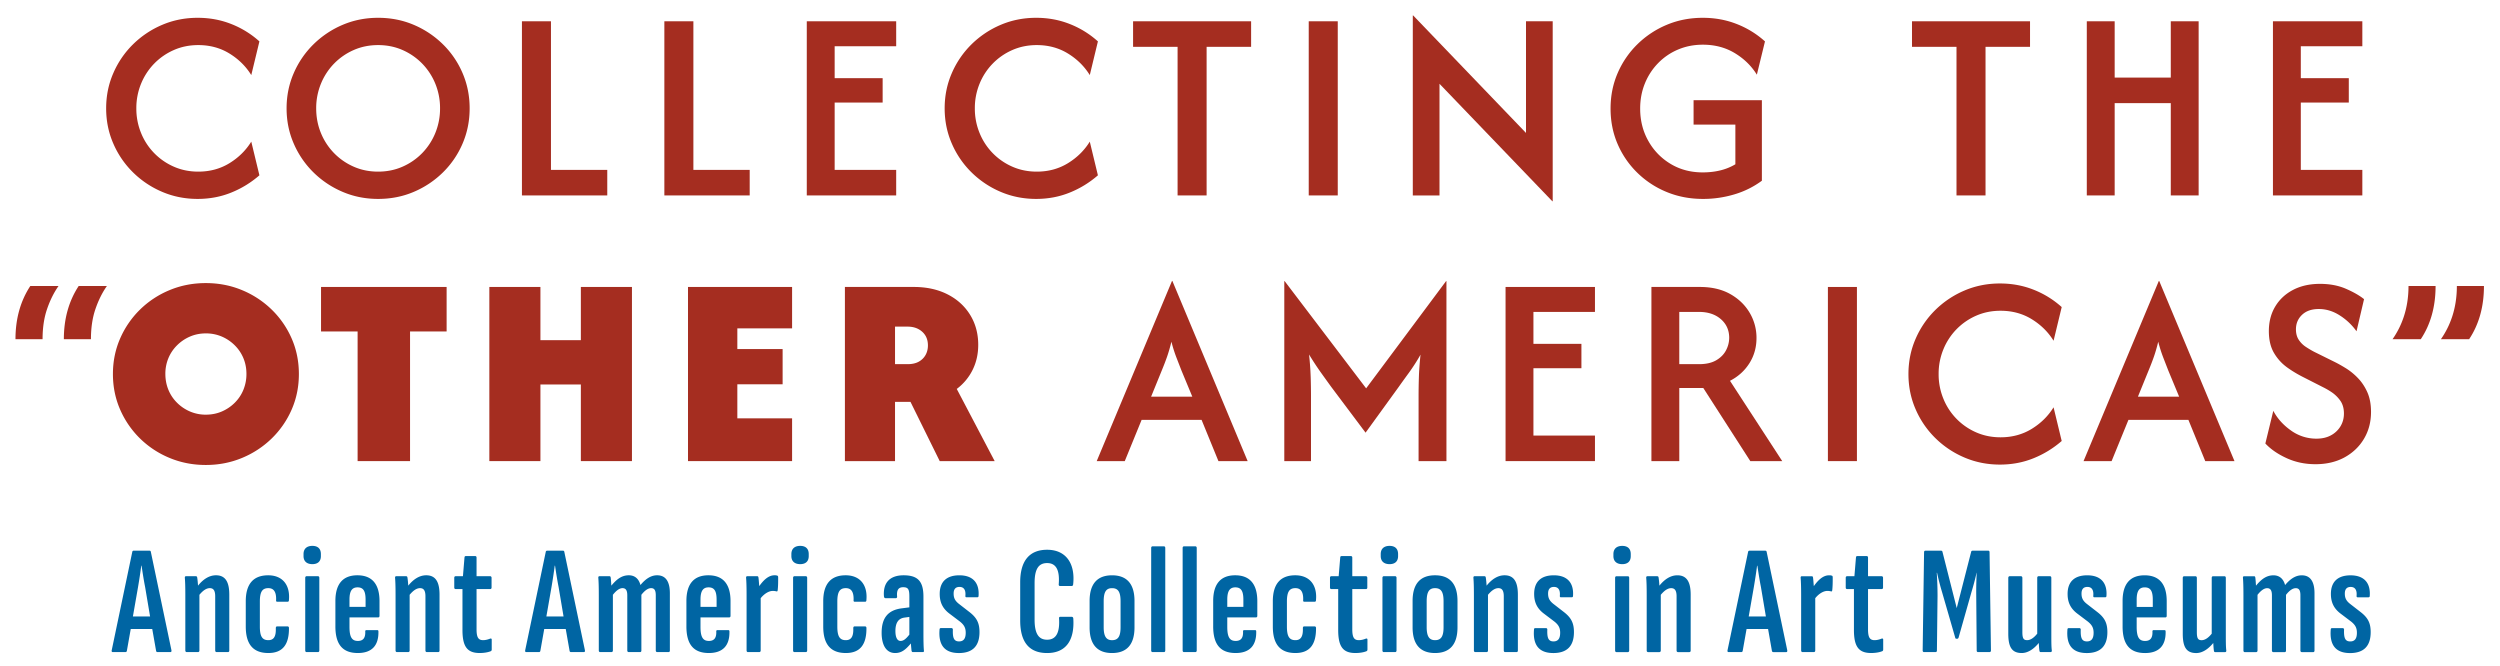<svg xmlns="http://www.w3.org/2000/svg" width="323" height="86"><g fill="none" fill-rule="evenodd"><path fill="#A52D20" d="M25.54 25.7c-1.634 0-3.162-.305-4.587-.913a12.018 12.018 0 0 1-3.763-2.513 11.725 11.725 0 0 1-2.549-3.724c-.618-1.416-.926-2.934-.926-4.55 0-1.616.308-3.134.926-4.55a11.756 11.756 0 0 1 2.549-3.726 12.067 12.067 0 0 1 3.763-2.512c1.425-.608 2.953-.912 4.587-.912 1.55 0 3.004.271 4.362.812a11.925 11.925 0 0 1 3.614 2.237L32.465 9.7c-.699-1.134-1.642-2.062-2.824-2.788-1.184-.725-2.526-1.087-4.026-1.087-1.134 0-2.183.212-3.15.637a8.044 8.044 0 0 0-2.537 1.75 8.085 8.085 0 0 0-1.7 2.6A8.278 8.278 0 0 0 17.615 14a8.27 8.27 0 0 0 .613 3.187 8.012 8.012 0 0 0 4.237 4.35c.967.425 2.016.638 3.15.638 1.5 0 2.842-.363 4.026-1.088 1.182-.725 2.125-1.654 2.824-2.787l1.051 4.35a12.807 12.807 0 0 1-3.625 2.225c-1.351.55-2.801.825-4.351.825m23.313-3.525c1.133 0 2.183-.213 3.15-.638a8.011 8.011 0 0 0 2.538-1.75 8.089 8.089 0 0 0 1.7-2.6A8.296 8.296 0 0 0 56.854 14a8.287 8.287 0 0 0-.611-3.187 8.097 8.097 0 0 0-1.701-2.601 8.06 8.06 0 0 0-2.538-1.75c-.967-.425-2.017-.637-3.15-.637-1.134 0-2.184.212-3.15.637a8.044 8.044 0 0 0-2.537 1.75 8.08 8.08 0 0 0-1.7 2.6A8.287 8.287 0 0 0 40.852 14c0 1.134.204 2.196.612 3.188a8.072 8.072 0 0 0 1.701 2.599 7.996 7.996 0 0 0 2.538 1.75c.965.425 2.015.638 3.15.638m0 3.525c-1.635 0-3.163-.304-4.588-.913a12.055 12.055 0 0 1-3.764-2.512 11.756 11.756 0 0 1-2.549-3.725c-.617-1.416-.925-2.934-.925-4.55 0-1.616.309-3.134.925-4.55a11.756 11.756 0 0 1 2.55-3.725 12.075 12.075 0 0 1 3.763-2.513c1.425-.607 2.953-.912 4.587-.912 1.65 0 3.188.305 4.612.912a12.075 12.075 0 0 1 3.763 2.513 11.594 11.594 0 0 1 2.538 3.725c.608 1.416.913 2.934.913 4.55 0 1.616-.305 3.134-.913 4.55a11.594 11.594 0 0 1-2.538 3.725 12.055 12.055 0 0 1-3.763 2.512c-1.424.609-2.963.913-4.612.913"/><path fill="#A52D20" d="M67.434 25.25L67.434 2.75 71.184 2.75 71.184 21.95 78.459 21.95 78.459 25.25z"/><path fill="#A52D20" d="M85.835 25.25L85.835 2.75 89.585 2.75 89.585 21.95 96.86 21.95 96.86 25.25z"/><path fill="#A52D20" d="M104.236 25.25L104.236 2.75 115.787 2.75 115.787 5.975 107.837 5.975 107.837 10.1 114.037 10.1 114.037 13.25 107.837 13.25 107.837 21.95 115.787 21.95 115.787 25.25z"/><path fill="#A52D20" d="M133.875 25.7c-1.634 0-3.163-.305-4.588-.913a12.04 12.04 0 0 1-3.763-2.513 11.74 11.74 0 0 1-2.549-3.724c-.617-1.416-.925-2.934-.925-4.55 0-1.616.308-3.134.925-4.55a11.772 11.772 0 0 1 2.549-3.726 12.09 12.09 0 0 1 3.763-2.512c1.425-.608 2.954-.912 4.588-.912 1.55 0 3.004.271 4.362.812a11.908 11.908 0 0 1 3.613 2.237L140.8 9.7c-.7-1.134-1.642-2.062-2.825-2.788-1.184-.725-2.525-1.087-4.025-1.087-1.134 0-2.183.212-3.15.637a8.044 8.044 0 0 0-2.537 1.75 8.068 8.068 0 0 0-1.7 2.6A8.26 8.26 0 0 0 125.95 14a8.25 8.25 0 0 0 .613 3.187 8.012 8.012 0 0 0 4.237 4.35c.967.425 2.016.638 3.15.638 1.5 0 2.841-.363 4.025-1.088 1.183-.725 2.125-1.654 2.825-2.787l1.05 4.35a12.779 12.779 0 0 1-3.625 2.225c-1.35.55-2.8.825-4.35.825"/><path fill="#A52D20" d="M152.144 25.25L152.144 6.05 146.394 6.05 146.394 2.75 161.644 2.75 161.644 6.05 155.894 6.05 155.894 25.25z"/><path fill="#A52D20" d="M169.088 25.25L172.838 25.25 172.838 2.75 169.088 2.75z"/><path fill="#A52D20" d="M200.559 26L185.984 10.825 185.984 25.25 182.534 25.25 182.534 2 182.584 2 197.159 17.175 197.159 2.75 200.609 2.75 200.609 26z"/><path fill="#A52D20" d="M220.01 25.7c-1.667 0-3.221-.297-4.662-.888a11.77 11.77 0 0 1-3.8-2.487 11.542 11.542 0 0 1-2.551-3.713c-.608-1.408-.912-2.937-.912-4.588 0-1.649.309-3.182.925-4.599a11.664 11.664 0 0 1 2.562-3.725 12.006 12.006 0 0 1 3.789-2.5c1.432-.6 2.982-.9 4.649-.9 1.566 0 3.033.271 4.4.812a11.858 11.858 0 0 1 3.625 2.237l-1.049 4.3c-.701-1.133-1.651-2.062-2.851-2.787-1.2-.724-2.575-1.088-4.125-1.088-1.149 0-2.217.21-3.2.625a7.82 7.82 0 0 0-2.574 1.75 8.055 8.055 0 0 0-1.713 2.625c-.409 1-.613 2.084-.613 3.25 0 1.551.354 2.95 1.063 4.2a7.944 7.944 0 0 0 2.888 2.963c1.215.725 2.59 1.087 4.125 1.087.816 0 1.578-.087 2.287-.262a6.987 6.987 0 0 0 1.937-.788V16.1h-5.4V12.95h8.825v10.4a11.43 11.43 0 0 1-3.513 1.75 13.947 13.947 0 0 1-4.112.6"/><path fill="#A52D20" d="M252.78 25.25L252.78 6.05 247.03 6.05 247.03 2.75 262.28 2.75 262.28 6.05 256.53 6.05 256.53 25.25z"/><path fill="#A52D20" d="M269.614 25.25L269.614 2.75 273.215 2.75 273.215 10.024 280.465 10.024 280.465 2.75 284.064 2.75 284.064 25.25 280.465 25.25 280.465 13.325 273.215 13.325 273.215 25.25z"/><path fill="#A52D20" d="M293.664 25.25L293.664 2.75 305.214 2.75 305.214 5.975 297.264 5.975 297.264 10.1 303.464 10.1 303.464 13.25 297.264 13.25 297.264 21.95 305.214 21.95 305.214 25.25z"/><path fill="#A52D20" d="M8.25 43.825c0-1.319.16-2.553.479-3.698.32-1.146.799-2.205 1.438-3.177h3.645c-.596.847-1.089 1.837-1.478 2.97-.39 1.131-.584 2.432-.584 3.905h-3.5zm-6.25 0c0-1.319.16-2.553.479-3.698.32-1.146.799-2.205 1.438-3.177h3.646c-.597.847-1.09 1.837-1.479 2.97-.39 1.131-.584 2.432-.584 3.905H2zm24.59 9.75c.75 0 1.44-.138 2.075-.413a5.344 5.344 0 0 0 1.675-1.137 5.027 5.027 0 0 0 1.112-1.676 5.354 5.354 0 0 0 .388-2.049c0-.716-.13-1.388-.388-2.013a5.061 5.061 0 0 0-1.112-1.662 5.363 5.363 0 0 0-1.675-1.138 5.173 5.173 0 0 0-2.075-.412c-.733 0-1.417.138-2.05.412a5.352 5.352 0 0 0-1.675 1.138 5.064 5.064 0 0 0-1.113 1.662 5.227 5.227 0 0 0-.387 2.013c0 .733.129 1.417.387 2.05a5.03 5.03 0 0 0 1.113 1.675 5.332 5.332 0 0 0 1.675 1.137 5.091 5.091 0 0 0 2.05.413m0 6.5c-1.667 0-3.23-.305-4.687-.913a11.941 11.941 0 0 1-3.826-2.524 11.83 11.83 0 0 1-2.562-3.738c-.616-1.417-.925-2.94-.925-4.575 0-1.634.309-3.158.925-4.575a11.83 11.83 0 0 1 2.562-3.738 11.96 11.96 0 0 1 3.826-2.525c1.458-.608 3.02-.912 4.687-.912 1.666 0 3.229.304 4.687.912a12.102 12.102 0 0 1 3.838 2.525 11.738 11.738 0 0 1 2.575 3.738c.617 1.417.925 2.941.925 4.575 0 1.634-.308 3.158-.925 4.575a11.738 11.738 0 0 1-2.575 3.738 12.083 12.083 0 0 1-3.838 2.524c-1.458.608-3.021.913-4.687.913"/><path fill="#A52D20" d="M46.203 59.575L46.203 42.825 41.478 42.825 41.478 37.075 57.703 37.075 57.703 42.825 52.978 42.825 52.978 59.575z"/><path fill="#A52D20" d="M63.223 59.575L63.223 37.075 69.823 37.075 69.823 43.95 75.047 43.95 75.047 37.075 81.648 37.075 81.648 59.575 75.047 59.575 75.047 49.675 69.823 49.675 69.823 59.575z"/><path fill="#A52D20" d="M88.889 59.575L88.889 37.075 102.338 37.075 102.338 42.425 95.264 42.425 95.264 45.099 101.114 45.099 101.114 49.65 95.264 49.65 95.264 54.05 102.338 54.05 102.338 59.575z"/><path fill="#A52D20" d="M115.637 47.05h1.625c.566 0 1.042-.104 1.425-.312.384-.21.679-.496.888-.863.208-.366.312-.783.312-1.25 0-.733-.246-1.32-.737-1.762-.492-.442-1.121-.663-1.888-.663h-1.625v4.85zm-6.475 12.525v-22.5h8.9c1.65 0 3.1.317 4.35.95 1.25.633 2.225 1.517 2.925 2.65.7 1.134 1.05 2.425 1.05 3.875 0 1.184-.241 2.263-.725 3.237a6.87 6.87 0 0 1-2.049 2.463l4.899 9.325h-7.1l-3.775-7.65h-2v7.65h-6.475zm39.56-8.325h5.325l-1.4-3.375-.675-1.737a18.343 18.343 0 0 1-.625-1.988c-.184.75-.375 1.409-.575 1.975-.2.566-.425 1.15-.675 1.75l-1.375 3.375zm-7.025 8.325l9.725-23.275h.05l9.725 23.275h-3.775l-2.176-5.325h-7.75l-2.174 5.325h-3.625zm24.234 0v-23.25h.05l10.525 13.85 10.324-13.85h.051v23.25h-3.6V51.15c0-.717.012-1.504.038-2.363.024-.858.095-1.846.212-2.962a25.238 25.238 0 0 1-1.5 2.337c-.484.66-.925 1.271-1.326 1.838l-4.274 5.9-4.425-5.9c-.4-.55-.85-1.175-1.35-1.875-.5-.7-1.009-1.475-1.525-2.325a39.92 39.92 0 0 1 .212 2.975c.026.866.038 1.658.038 2.375v8.425h-3.45z"/><path fill="#A52D20" d="M194.518 59.575L194.518 37.075 206.069 37.075 206.069 40.3 198.119 40.3 198.119 44.425 204.319 44.425 204.319 47.575 198.119 47.575 198.119 56.275 206.069 56.275 206.069 59.575z"/><path fill="#A52D20" d="M216.964 47.05h2.55c.916 0 1.662-.171 2.237-.513.575-.341.996-.774 1.263-1.3a3.48 3.48 0 0 0 .399-1.586c0-.984-.358-1.788-1.074-2.413-.717-.625-1.659-.938-2.825-.938h-2.55v6.75zm-3.601 12.525v-22.5h6.25c1.534 0 2.842.304 3.925.912 1.084.609 1.921 1.414 2.513 2.414a6.31 6.31 0 0 1 .888 3.274c0 1.2-.305 2.284-.912 3.25-.61.967-1.447 1.726-2.513 2.275l6.75 10.375h-4.125l-6.075-9.45h-3.1v9.45h-3.601z"/><path fill="#A52D20" d="M236.165 59.576L239.915 59.576 239.915 37.076 236.165 37.076z"/><path fill="#A52D20" d="M258.396 60.025c-1.634 0-3.162-.305-4.587-.913a12.018 12.018 0 0 1-3.763-2.513 11.725 11.725 0 0 1-2.549-3.724c-.618-1.416-.926-2.934-.926-4.55 0-1.616.308-3.134.926-4.55a11.756 11.756 0 0 1 2.549-3.726 12.067 12.067 0 0 1 3.763-2.512c1.425-.608 2.953-.912 4.587-.912 1.55 0 3.004.271 4.362.812a11.925 11.925 0 0 1 3.614 2.237l-1.051 4.351c-.699-1.134-1.642-2.062-2.824-2.788-1.184-.725-2.526-1.087-4.026-1.087-1.134 0-2.183.212-3.15.637a8.044 8.044 0 0 0-2.537 1.75 8.085 8.085 0 0 0-1.7 2.6 8.278 8.278 0 0 0-.613 3.188 8.27 8.27 0 0 0 .613 3.187 8.012 8.012 0 0 0 4.237 4.35c.967.425 2.016.638 3.15.638 1.5 0 2.842-.363 4.026-1.088 1.182-.725 2.125-1.654 2.824-2.787l1.051 4.35a12.807 12.807 0 0 1-3.625 2.225c-1.351.55-2.801.825-4.351.825m17.824-8.775h5.325l-1.4-3.375-.675-1.737a18.343 18.343 0 0 1-.625-1.988c-.184.75-.375 1.409-.575 1.975-.2.566-.425 1.15-.675 1.75l-1.375 3.375zm-7.025 8.325L278.92 36.3h.05l9.725 23.275h-3.775l-2.176-5.325h-7.75l-2.174 5.325h-3.625zm29.966.4c-1.351 0-2.597-.262-3.738-.787-1.142-.525-2.054-1.154-2.738-1.888l1.026-4.224c.516.983 1.274 1.829 2.274 2.537a5.582 5.582 0 0 0 3.301 1.062c.716 0 1.337-.141 1.862-.425a3.201 3.201 0 0 0 1.238-1.162c.299-.492.45-1.046.45-1.663 0-.682-.167-1.25-.5-1.7a4.391 4.391 0 0 0-1.138-1.087 9.481 9.481 0 0 0-1.062-.612l-2.701-1.375a15.272 15.272 0 0 1-1.912-1.163 6.055 6.055 0 0 1-1.7-1.85c-.459-.76-.687-1.713-.687-2.862 0-1.2.275-2.26.825-3.176.55-.916 1.32-1.633 2.312-2.15.992-.516 2.146-.775 3.462-.775 1.267 0 2.388.213 3.364.638.974.425 1.753.87 2.336 1.338l-.974 4.149a7.721 7.721 0 0 0-2.125-2.024c-.867-.567-1.784-.851-2.75-.851-.917 0-1.638.25-2.163.75-.525.5-.787 1.125-.787 1.875 0 .534.121.984.362 1.35.241.367.546.672.913.913.366.242.725.454 1.074.638l2.726 1.349c.399.2.858.459 1.375.776a8.085 8.085 0 0 1 1.524 1.237c.5.509.913 1.12 1.238 1.838.325.717.488 1.574.488 2.574 0 1.284-.3 2.434-.901 3.45-.599 1.017-1.437 1.82-2.512 2.413-1.074.59-2.329.887-3.762.887m18.264-23.02h3.5c0 2.624-.625 4.936-1.917 6.873h-3.645c1.188-1.708 2.062-3.936 2.062-6.874m-6.248 0h3.499c0 2.625-.625 4.937-1.916 6.874h-3.646c1.188-1.708 2.063-3.936 2.063-6.874"/><path fill="#0065A3" d="M17.17 79.648h2.22l-.64-3.8c-.18-.92-.32-1.82-.46-2.761h-.04c-.12.94-.26 1.84-.42 2.781l-.66 3.78zm-2.74 4.382l2.66-12.724c.02-.12.1-.16.2-.16h2c.12 0 .18.04.2.16l2.66 12.704c.022.16-.018.24-.138.24h-1.66a.177.177 0 0 1-.181-.14l-.5-2.84h-2.78l-.5 2.82c-.021.1-.08.16-.181.16h-1.64c-.12 0-.16-.08-.14-.22zm9.514.02v-7.142c0-1.04-.02-1.76-.06-2.22-.02-.16.04-.241.14-.241h1.26c.12 0 .18.04.2.2.04.26.08.66.1 1.02.66-.82 1.44-1.34 2.321-1.34 1.16 0 1.72.78 1.72 2.5v7.223c0 .12-.06.2-.18.2h-1.46c-.1 0-.18-.08-.18-.2v-7.002c0-.74-.22-1.06-.7-1.06-.42 0-.86.28-1.34.86v7.202c0 .12-.08.2-.18.2h-1.46c-.1 0-.18-.08-.18-.2m7.809-3.1v-3.262c0-2.24.979-3.36 2.9-3.36 1.82 0 2.84 1.22 2.68 3.16 0 .2-.06.26-.2.26h-1.32c-.1 0-.16-.08-.14-.2.04-1.04-.28-1.56-1-1.56-.78 0-1.1.46-1.1 1.74v3.221c0 1.26.3 1.76 1.1 1.76.7 0 1-.48.96-1.54 0-.16.06-.24.18-.24h1.34c.1 0 .18.08.18.2.02 2.18-.84 3.241-2.66 3.241-1.96 0-2.92-1.12-2.92-3.42m7.683 3.1v-9.402c0-.12.08-.201.16-.201h1.5c.08 0 .16.08.16.2v9.403c0 .12-.08.2-.16.2h-1.5c-.08 0-.16-.08-.16-.2m-.22-12.203v-.26c0-.68.42-1.06 1.14-1.06.721 0 1.102.38 1.102 1.06v.26c0 .66-.38 1.04-1.102 1.04-.72 0-1.14-.38-1.14-1.04m8.017 6.561v-.939c0-1.122-.3-1.582-1.04-1.582-.72 0-1.04.481-1.04 1.582v.94h2.08zm-3.9 2.521v-3.28c0-2.24 1-3.322 2.84-3.322 1.88 0 2.86 1.121 2.86 3.341v1.9c0 .141-.08.2-.18.2h-3.7v1.221c0 1.3.3 1.82 1.08 1.82.68 0 .98-.38.96-1.18-.02-.14.04-.22.14-.22h1.4c.12 0 .16.06.16.18.04 1.82-.86 2.781-2.66 2.781-1.96 0-2.9-1.1-2.9-3.44zm7.773 3.12v-7.141c0-1.04-.02-1.76-.06-2.22-.02-.16.04-.241.14-.241h1.261c.12 0 .18.04.2.2.04.26.08.66.1 1.02.66-.82 1.44-1.34 2.32-1.34 1.16 0 1.721.78 1.721 2.5v7.223c0 .12-.06.2-.18.2h-1.46c-.1 0-.18-.08-.18-.2v-7.002c0-.74-.22-1.06-.7-1.06-.422 0-.86.28-1.342.86v7.202c0 .12-.08.2-.179.2h-1.46c-.1 0-.18-.08-.18-.2m8.645-2.661v-5.28h-.88c-.1 0-.18-.061-.18-.2v-1.261c0-.12.06-.2.18-.2h.94l.2-2.401c.02-.16.06-.2.18-.2h1.22c.1 0 .16.08.16.2v2.4h1.76c.1 0 .18.08.18.2v1.262c0 .139-.08.2-.18.2h-1.76v5.2c0 1.02.22 1.4.84 1.4.32 0 .62-.08.92-.2.14-.04.2.02.2.14v1.26c0 .12-.04.2-.16.24-.36.14-.86.22-1.4.22-1.6 0-2.22-.82-2.22-2.98m10.84-1.74h2.22l-.64-3.802c-.18-.92-.32-1.82-.46-2.76h-.04c-.12.94-.26 1.84-.42 2.781l-.66 3.78zm-2.74 4.38l2.66-12.722c.02-.12.1-.16.2-.16h2c.12 0 .18.04.2.16l2.66 12.703c.022.16-.018.24-.138.24h-1.66a.177.177 0 0 1-.181-.14l-.5-2.84h-2.78l-.5 2.82c-.021.1-.08.16-.181.16h-1.64c-.12 0-.16-.08-.14-.22zm9.514.02v-7.141c0-1.04-.02-1.76-.06-2.22-.02-.16.04-.241.14-.241h1.3c.08 0 .14.04.16.2.04.32.06.68.08 1.02.68-.82 1.34-1.34 2.261-1.34.74 0 1.28.42 1.5 1.26.64-.76 1.32-1.26 2.16-1.26 1.08 0 1.641.78 1.641 2.322v7.4c0 .12-.06.2-.16.2h-1.48c-.1 0-.18-.08-.18-.2v-7.141c0-.64-.18-.92-.6-.92-.4 0-.822.3-1.26.86v7.202c0 .12-.062.2-.16.2h-1.482c-.099 0-.179-.08-.179-.2v-7.142c0-.64-.2-.92-.62-.92-.38 0-.8.3-1.24.86v7.202c0 .12-.08.2-.18.2h-1.482c-.079 0-.159-.08-.159-.2m15.22-5.642v-.939c0-1.122-.3-1.582-1.04-1.582-.72 0-1.04.481-1.04 1.582v.94h2.08zm-3.9 2.521v-3.28c0-2.24 1-3.322 2.84-3.322 1.88 0 2.86 1.121 2.86 3.341v1.9c0 .141-.08.2-.18.2h-3.7v1.221c0 1.3.3 1.82 1.08 1.82.68 0 .98-.38.96-1.18-.02-.14.04-.22.14-.22h1.4c.12 0 .16.06.16.18.04 1.82-.86 2.781-2.66 2.781-1.96 0-2.9-1.1-2.9-3.44zm7.774 3.12v-7.141c0-1.04-.021-1.76-.061-2.22-.02-.16.04-.241.14-.241h1.3c.08 0 .14.04.16.2.04.28.06.7.1 1.08.48-.68 1.14-1.4 1.962-1.4.139 0 .219 0 .339.04.12.02.14.12.14.26 0 .54 0 1.08-.06 1.62-.02.14-.06.18-.16.16a1.74 1.74 0 0 0-.48-.06c-.5 0-1.1.36-1.56.94v6.763c0 .12-.08.2-.18.2H96.62c-.08 0-.16-.08-.16-.2m6.007 0v-9.402c0-.12.08-.201.159-.201h1.501c.08 0 .16.08.16.2v9.403c0 .12-.08.2-.16.2h-1.501c-.079 0-.159-.08-.159-.2m-.221-12.203v-.26c0-.68.42-1.06 1.141-1.06.72 0 1.101.38 1.101 1.06v.26c0 .66-.381 1.04-1.101 1.04-.721 0-1.141-.38-1.141-1.04m4.116 9.102v-3.26c0-2.24.979-3.362 2.9-3.362 1.821 0 2.841 1.221 2.681 3.161 0 .2-.06.26-.2.26h-1.32c-.1 0-.161-.08-.14-.2.04-1.04-.28-1.56-1.001-1.56-.779 0-1.1.46-1.1 1.74v3.221c0 1.26.3 1.76 1.1 1.76.7 0 1.001-.48.961-1.54 0-.16.059-.24.18-.24h1.34c.1 0 .18.08.18.2.02 2.18-.84 3.241-2.661 3.241-1.96 0-2.92-1.12-2.92-3.42m9.985 1.86c.34 0 .66-.2 1.141-.82v-2.281l-.601.08c-.82.1-1.2.68-1.2 1.74 0 .82.24 1.28.66 1.28m-2.44-1.06c0-1.84.759-2.94 2.66-3.16l.921-.12v-1.381c0-.94-.141-1.22-.801-1.22-.62 0-.861.38-.78 1.22 0 .12-.06.2-.18.2h-1.28c-.14 0-.22-.06-.241-.24-.139-1.74.741-2.72 2.541-2.72 1.821 0 2.561.76 2.561 2.76v4.7c0 1.122.019 1.822.06 2.242.02.14-.02.22-.121.22h-1.299c-.101 0-.141-.04-.181-.2-.02-.24-.06-.58-.08-.92-.74.88-1.26 1.24-2.04 1.24-1.101 0-1.74-.96-1.74-2.621m7.483-.4c0-.14.061-.2.181-.2h1.38c.08 0 .16.08.16.18-.04 1.1.139 1.54.8 1.54.58 0 .86-.36.86-1.12 0-.64-.22-1.02-.74-1.44l-1.401-1.06c-.8-.62-1.219-1.38-1.219-2.52 0-1.541.86-2.401 2.54-2.401 1.74 0 2.6.98 2.48 2.66 0 .12-.06.18-.18.18h-1.36c-.1 0-.18-.02-.16-.22.06-.72-.2-1.12-.76-1.12-.52 0-.761.3-.761.86 0 .6.201.96.721 1.36l1.34 1.04c.921.72 1.28 1.402 1.28 2.58 0 1.782-.88 2.703-2.66 2.703-1.86 0-2.661-1.042-2.501-3.021m10.42-1.181v-4.941c0-2.801 1.221-4.201 3.48-4.201 2.421 0 3.662 1.76 3.362 4.481-.021.12-.08.2-.16.2h-1.54c-.121 0-.181-.101-.161-.24.14-1.78-.32-2.721-1.501-2.721-1.099 0-1.62.761-1.62 2.581v4.721c0 1.841.54 2.6 1.62 2.6 1.261 0 1.641-1.08 1.541-2.74-.02-.14.041-.22.161-.22h1.46c.12 0 .2.06.219.22.181 2.8-.939 4.461-3.381 4.461-2.259 0-3.48-1.341-3.48-4.201m12.968.86v-3.34c0-1.222-.32-1.7-1.101-1.7-.759 0-1.08.478-1.08 1.7v3.34c0 1.2.341 1.68 1.08 1.68.781 0 1.101-.48 1.101-1.68m-4.001.02v-3.4c0-2.2.98-3.322 2.9-3.322 1.921 0 2.902 1.121 2.902 3.321v3.401c0 2.201-.981 3.321-2.902 3.321-1.92 0-2.9-1.12-2.9-3.32m7.956 3V70.787c0-.12.08-.2.159-.2h1.501c.08 0 .16.08.16.2V84.05c0 .12-.08.2-.16.2h-1.501c-.079 0-.159-.08-.159-.2m4.064 0V70.787c0-.12.08-.2.16-.2h1.5c.08 0 .16.08.16.2V84.05c0 .12-.08.2-.16.2h-1.5c-.08 0-.16-.08-.16-.2m7.847-5.642v-.939c0-1.122-.3-1.582-1.04-1.582-.72 0-1.04.481-1.04 1.582v.94h2.08zm-3.9 2.521v-3.28c0-2.24 1-3.322 2.84-3.322 1.88 0 2.861 1.121 2.861 3.341v1.9c0 .141-.08.2-.181.2h-3.7v1.221c0 1.3.3 1.82 1.08 1.82.68 0 .98-.38.96-1.18-.02-.14.04-.22.141-.22h1.4c.119 0 .159.06.159.18.04 1.82-.859 2.781-2.66 2.781-1.961 0-2.9-1.1-2.9-3.44zm7.705.02v-3.26c0-2.24.979-3.362 2.9-3.362 1.821 0 2.841 1.221 2.681 3.161 0 .2-.06.26-.2.26h-1.32c-.1 0-.161-.08-.14-.2.04-1.04-.28-1.56-1.001-1.56-.779 0-1.1.46-1.1 1.74v3.221c0 1.26.3 1.76 1.1 1.76.7 0 1.001-.48.961-1.54 0-.16.059-.24.18-.24h1.34c.1 0 .18.08.18.2.02 2.18-.84 3.241-2.661 3.241-1.96 0-2.92-1.12-2.92-3.42m8.446.439v-5.28h-.881c-.099 0-.18-.061-.18-.2v-1.261c0-.12.06-.2.18-.2h.941l.2-2.401c.019-.16.059-.2.179-.2h1.221c.1 0 .16.08.16.2v2.4h1.76c.101 0 .181.08.181.2v1.262c0 .139-.08.2-.181.2h-1.76v5.2c0 1.02.22 1.4.84 1.4.32 0 .62-.08.92-.2.141-.04.2.02.2.14v1.26c0 .12-.04.2-.16.24-.359.14-.859.22-1.4.22-1.6 0-2.22-.82-2.22-2.98m5.716 2.66v-9.401c0-.12.08-.201.159-.201h1.501c.08 0 .16.08.16.2v9.403c0 .12-.08.2-.16.2h-1.501c-.079 0-.159-.08-.159-.2m-.221-12.203v-.26c0-.68.42-1.06 1.141-1.06.72 0 1.101.38 1.101 1.06v.26c0 .66-.381 1.04-1.101 1.04-.721 0-1.141-.38-1.141-1.04m8.118 9.182v-3.34c0-1.222-.32-1.7-1.101-1.7-.759 0-1.08.478-1.08 1.7v3.34c0 1.2.341 1.68 1.08 1.68.781 0 1.101-.48 1.101-1.68m-4.001.02v-3.4c0-2.2.98-3.322 2.9-3.322 1.921 0 2.902 1.121 2.902 3.321v3.401c0 2.201-.981 3.321-2.902 3.321-1.92 0-2.9-1.12-2.9-3.32m7.922 3v-7.142c0-1.04-.021-1.76-.061-2.22-.019-.16.04-.241.141-.241h1.26c.12 0 .18.04.2.2.04.26.08.66.1 1.02.66-.82 1.44-1.34 2.321-1.34 1.16 0 1.72.78 1.72 2.5v7.223c0 .12-.06.2-.18.2h-1.461c-.1 0-.18-.08-.18-.2v-7.002c0-.74-.219-1.06-.7-1.06-.42 0-.86.28-1.34.86v7.202c0 .12-.08.2-.18.2h-1.46c-.1 0-.18-.08-.18-.2m7.765-2.7c0-.141.06-.2.18-.2h1.381c.079 0 .159.08.159.179-.04 1.1.14 1.54.801 1.54.58 0 .86-.36.86-1.12 0-.64-.221-1.02-.74-1.44l-1.401-1.06c-.801-.62-1.22-1.38-1.22-2.52 0-1.541.86-2.401 2.541-2.401 1.74 0 2.6.98 2.48 2.66 0 .12-.061.18-.181.18h-1.359c-.101 0-.181-.02-.16-.22.059-.72-.2-1.12-.761-1.12-.519 0-.76.3-.76.86 0 .6.201.96.72 1.36l1.341 1.04c.92.72 1.28 1.402 1.28 2.58 0 1.782-.881 2.703-2.661 2.703-1.86 0-2.66-1.042-2.5-3.021m10.48 2.7v-9.402c0-.12.08-.201.16-.201h1.5c.08 0 .16.08.16.2v9.403c0 .12-.08.2-.16.2h-1.5c-.08 0-.16-.08-.16-.2m-.22-12.203v-.26c0-.68.42-1.06 1.14-1.06.721 0 1.101.38 1.101 1.06v.26c0 .66-.38 1.04-1.101 1.04-.72 0-1.14-.38-1.14-1.04m4.302 12.203v-7.142c0-1.04-.02-1.76-.06-2.22-.02-.16.04-.241.14-.241h1.261c.119 0 .18.04.199.2.04.26.08.66.101 1.02.66-.82 1.44-1.34 2.32-1.34 1.16 0 1.721.78 1.721 2.5v7.223c0 .12-.061.2-.181.2h-1.46c-.1 0-.18-.08-.18-.2v-7.002c0-.74-.22-1.06-.7-1.06-.421 0-.86.28-1.341.86v7.202c0 .12-.08.2-.179.2h-1.461c-.1 0-.18-.08-.18-.2m13.18-4.401h2.22l-.64-3.802c-.18-.92-.32-1.82-.46-2.76h-.04c-.12.94-.261 1.84-.42 2.781l-.66 3.78zm-2.741 4.38l2.661-12.722c.019-.12.1-.16.2-.16h2c.12 0 .18.04.2.16l2.66 12.703c.021.16-.019.24-.139.24h-1.66a.177.177 0 0 1-.181-.14l-.5-2.84h-2.78l-.5 2.82c-.021.1-.08.16-.181.16h-1.64c-.12 0-.16-.08-.14-.22zm9.515.02v-7.141c0-1.04-.021-1.76-.061-2.22-.019-.16.04-.241.141-.241h1.3c.08 0 .14.04.16.2.04.28.06.7.1 1.08.48-.68 1.14-1.4 1.961-1.4.139 0 .219 0 .339.04.121.02.14.12.14.26 0 .54 0 1.08-.059 1.62-.021.14-.06.18-.161.16a1.74 1.74 0 0 0-.48-.06c-.5 0-1.1.36-1.56.94v6.763c0 .12-.08.2-.18.2h-1.481c-.079 0-.159-.08-.159-.2m6.819-2.661v-5.28h-.88c-.1 0-.18-.061-.18-.2v-1.261c0-.12.06-.2.18-.2h.941l.199-2.401c.02-.16.06-.2.18-.2h1.22c.101 0 .16.08.16.2v2.4h1.761c.1 0 .18.08.18.2v1.262c0 .139-.08.2-.18.2h-1.761v5.2c0 1.02.221 1.4.841 1.4.319 0 .62-.08.92-.2.14-.04.2.02.2.14v1.26c0 .12-.04.2-.16.24-.36.14-.86.22-1.4.22-1.601 0-2.221-.82-2.221-2.98m8.88 2.66l.181-12.702c0-.12.059-.2.179-.2h2c.101 0 .181.04.201.16l1.84 7.262 1.861-7.262c.019-.12.099-.16.219-.16h2.001c.1 0 .16.08.16.2l.18 12.703c0 .12-.08.2-.18.2h-1.48c-.12 0-.181-.08-.181-.2l-.059-7.062a46.4 46.4 0 0 1 .059-2.98h-.019c-.181.84-.42 1.7-.66 2.5l-1.66 5.86c-.04.12-.101.16-.201.16h-.08c-.08 0-.14-.04-.16-.16l-1.7-5.88c-.24-.8-.46-1.64-.641-2.48h-.04c.061.9.101 1.92.101 2.98l-.08 7.062c0 .12-.061.2-.181.2h-1.5c-.08 0-.16-.08-.16-.2m11.061-2.18v-7.202c0-.14.08-.22.18-.22h1.46c.1 0 .18.08.18.22v7.001c0 .82.16 1.04.62 1.04.44 0 .88-.319 1.3-.84v-7.2c0-.142.061-.222.181-.222h1.46c.12 0 .18.08.18.221v7.121c0 1.04 0 1.761.06 2.221.02.16-.04.24-.16.24h-1.261c-.12 0-.16-.06-.179-.2-.041-.26-.06-.64-.081-.98-.639.78-1.4 1.3-2.2 1.3-1.28 0-1.74-.78-1.74-2.5m7.642-.52c0-.141.061-.2.181-.2h1.38c.08 0 .16.08.16.179-.04 1.1.139 1.54.8 1.54.58 0 .86-.36.86-1.12 0-.64-.22-1.02-.74-1.44l-1.401-1.06c-.8-.62-1.219-1.38-1.219-2.52 0-1.541.86-2.401 2.54-2.401 1.74 0 2.6.98 2.48 2.66 0 .12-.06.18-.18.18h-1.36c-.1 0-.18-.02-.16-.22.06-.72-.2-1.12-.76-1.12-.52 0-.761.3-.761.86 0 .6.201.96.721 1.36l1.34 1.04c.921.72 1.28 1.402 1.28 2.58 0 1.782-.88 2.703-2.66 2.703-1.86 0-2.661-1.042-2.501-3.021m11.028-2.942v-.939c0-1.122-.301-1.582-1.041-1.582-.72 0-1.04.481-1.04 1.582v.94h2.081zm-3.901 2.521v-3.28c0-2.24 1-3.322 2.84-3.322 1.881 0 2.861 1.121 2.861 3.341v1.9c0 .141-.08.2-.18.2h-3.701v1.221c0 1.3.301 1.82 1.08 1.82.681 0 .98-.38.961-1.18-.021-.14.04-.22.14-.22h1.4c.12 0 .16.06.16.18.04 1.82-.86 2.781-2.661 2.781-1.96 0-2.9-1.1-2.9-3.44zm7.774.94v-7.2c0-.142.08-.222.18-.222h1.461c.099 0 .179.08.179.221v7.001c0 .82.16 1.04.62 1.04.441 0 .881-.319 1.301-.84v-7.2c0-.142.06-.222.18-.222h1.46c.12 0 .181.08.181.221v7.121c0 1.04 0 1.761.059 2.221.021.16-.04.24-.16.24h-1.26c-.12 0-.16-.06-.18-.2-.04-.26-.06-.64-.08-.98-.64.78-1.4 1.3-2.201 1.3-1.28 0-1.74-.78-1.74-2.5m7.839 2.18v-7.142c0-1.04-.021-1.76-.061-2.22-.019-.16.04-.241.141-.241h1.3c.08 0 .14.04.16.2.04.32.06.68.08 1.02.68-.82 1.34-1.34 2.261-1.34.74 0 1.28.42 1.5 1.26.64-.76 1.32-1.26 2.16-1.26 1.08 0 1.641.78 1.641 2.322v7.4c0 .12-.061.2-.161.2h-1.48c-.1 0-.18-.08-.18-.2v-7.141c0-.64-.179-.92-.6-.92-.4 0-.821.3-1.26.86v7.202c0 .12-.061.2-.16.2h-1.481c-.099 0-.179-.08-.179-.2v-7.142c0-.64-.201-.92-.62-.92-.38 0-.801.3-1.241.86v7.202c0 .12-.08.2-.18.2h-1.481c-.079 0-.159-.08-.159-.2m11.28-2.7c0-.141.061-.2.181-.2h1.38c.08 0 .16.08.16.179-.04 1.1.139 1.54.8 1.54.58 0 .86-.36.86-1.12 0-.64-.22-1.02-.74-1.44l-1.401-1.06c-.8-.62-1.219-1.38-1.219-2.52 0-1.541.86-2.401 2.54-2.401 1.74 0 2.6.98 2.48 2.66 0 .12-.06.18-.18.18h-1.36c-.1 0-.18-.02-.16-.22.06-.72-.2-1.12-.76-1.12-.52 0-.761.3-.761.86 0 .6.201.96.721 1.36l1.34 1.04c.921.72 1.28 1.402 1.28 2.58 0 1.782-.88 2.703-2.66 2.703-1.86 0-2.661-1.042-2.501-3.021"/></g></svg>
